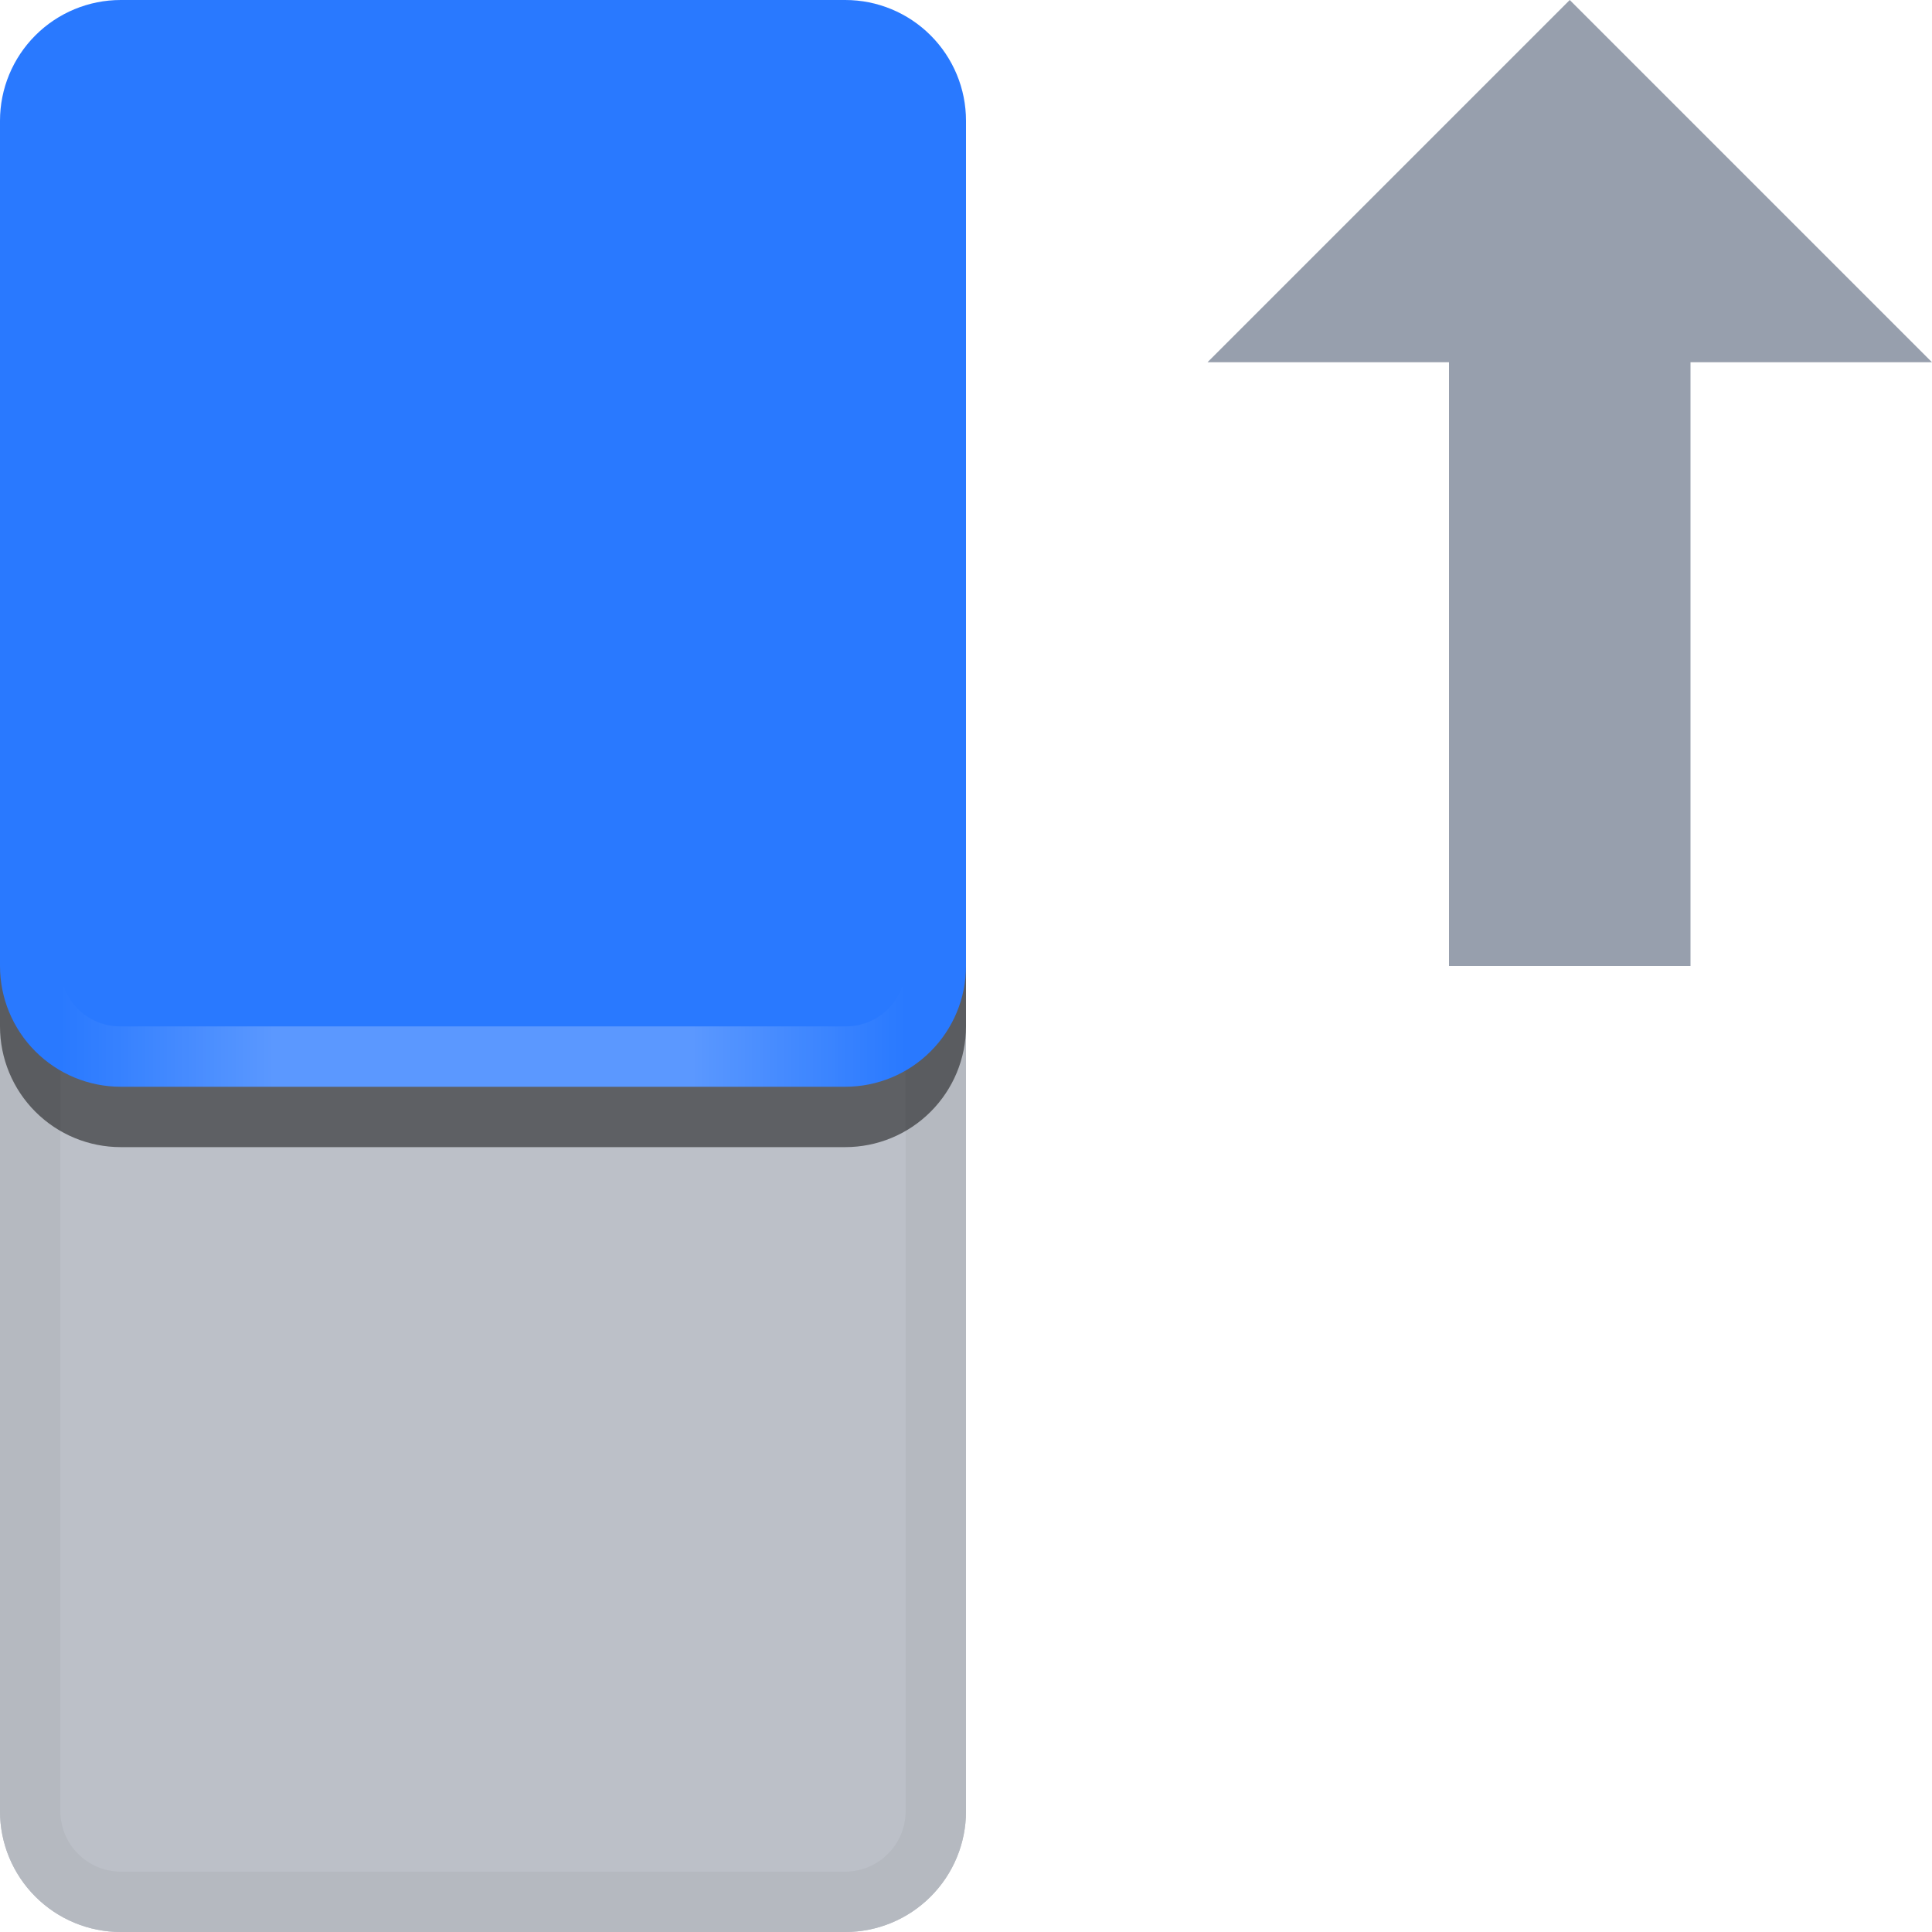 <?xml version="1.0" encoding="UTF-8" standalone="no"?>
<!DOCTYPE svg PUBLIC "-//W3C//DTD SVG 1.1//EN" "http://www.w3.org/Graphics/SVG/1.1/DTD/svg11.dtd">
<svg width="100%" height="100%" viewBox="0 0 16 16" version="1.1" xmlns="http://www.w3.org/2000/svg" xmlns:xlink="http://www.w3.org/1999/xlink" xml:space="preserve" xmlns:serif="http://www.serif.com/" style="fill-rule:evenodd;clip-rule:evenodd;stroke-linejoin:round;stroke-miterlimit:2;">
    <g id="gdark">
        <path d="M8,8.002C8,7.448 7.552,7 6.998,7L1.002,7C0.448,7 0,7.448 0,8.002C0,9.734 0,13.269 0,15C-0,15.265 0.105,15.519 0.293,15.707C0.481,15.895 0.735,16 1,16C2.537,16 5.463,16 7,16C7.265,16 7.519,15.895 7.707,15.707C7.895,15.519 8,15.265 8,15C8,13.269 8,9.734 8,8.002Z" style="fill:rgb(188,192,200);"/>
        <path d="M8,8.002C8,7.448 7.552,7 6.998,7L1.002,7C0.448,7 0,7.448 0,8.002C0,9.734 0,13.269 0,15C-0,15.265 0.105,15.519 0.293,15.707C0.481,15.895 0.735,16 1,16C2.537,16 5.463,16 7,16C7.265,16 7.519,15.895 7.707,15.707C7.895,15.519 8,15.265 8,15C8,13.269 8,9.734 8,8.002ZM7.5,8.002L7.5,15C7.5,15.132 7.447,15.26 7.353,15.353C7.26,15.447 7.132,15.5 7,15.5L1,15.5C0.868,15.5 0.74,15.447 0.647,15.353C0.553,15.26 0.5,15.132 0.5,15L0.5,8.002C0.5,7.725 0.725,7.5 1.002,7.5L6.998,7.5C7.275,7.5 7.5,7.725 7.5,8.002Z" style="fill:rgb(181,185,192);"/>
        <g id="move_shadow1" serif:id="move_shadow">
            <clipPath id="_clip1">
                <path d="M8,8.007C8,7.451 7.549,7 6.993,7C5.456,7 2.544,7 1.007,7C0.451,7 -0,7.451 -0,8.007C0,9.742 0,13.271 0,15C-0,15.265 0.105,15.519 0.293,15.707C0.481,15.895 0.735,16 1,16C2.537,16 5.463,16 7,16C7.265,16 7.519,15.895 7.707,15.707C7.895,15.519 8,15.265 8,15C8,13.271 8,9.742 8,8.007Z"/>
            </clipPath>
            <g clip-path="url(#_clip1)">
                <g opacity="0.5">
                    <g style="filter:url(#_Effect2);">
                        <path d="M7,9.5C7.265,9.5 7.519,9.395 7.707,9.207C7.895,9.019 8,8.765 8,8.5C8,6.768 8,3.232 8,1.5C8,1.235 7.895,0.981 7.707,0.793C7.519,0.605 7.265,0.5 7,0.5C5.463,0.5 2.537,0.5 1,0.5C0.735,0.5 0.481,0.605 0.293,0.793C0.105,0.981 -0,1.235 -0,1.5C0,3.232 0,6.768 0,8.5C-0,8.765 0.105,9.019 0.293,9.207C0.481,9.395 0.735,9.5 1,9.5C2.537,9.5 5.463,9.5 7,9.5Z"/>
                    </g>
                </g>
            </g>
        </g>
        <path d="M7,9C7.265,9 7.519,8.895 7.707,8.707C7.895,8.519 8,8.265 8,8C8,6.268 8,2.732 8,1C8,0.735 7.895,0.481 7.707,0.293C7.519,0.105 7.265,-0 7,0C5.463,0 2.537,0 1,0C0.735,-0 0.481,0.105 0.293,0.293C0.105,0.481 -0,0.735 0,1C0,2.732 0,6.268 0,8C-0,8.265 0.105,8.519 0.293,8.707C0.481,8.895 0.735,9 1,9C2.537,9 5.463,9 7,9Z" style="fill:rgb(41,121,255);"/>
        <path d="M12,3L10,3L13,0L16,3L14,3L14,8L12,8L12,3Z" style="fill:rgb(151,159,173);"/>
        <path d="M1,9C0.735,9 0.481,8.895 0.293,8.707C0.105,8.519 -0,8.265 0,8L0,7L0.5,7L0.5,8.006C0.5,8.279 0.721,8.5 0.994,8.5L7.006,8.5C7.279,8.5 7.5,8.279 7.5,8.006L7.5,7L8,7L8,8C8,8.265 7.895,8.519 7.707,8.707C7.519,8.895 7.265,9 7,9L1,9Z" style="fill:url(#_Linear3);"/>
        </g>
    <defs>
        <filter id="_Effect2" filterUnits="userSpaceOnUse" x="-12" y="-11.5" width="32" height="33">
            <feGaussianBlur in="SourceGraphic" stdDeviation="2"/>
        </filter>
        <linearGradient id="_Linear3" x1="0" y1="0" x2="1" y2="0" gradientUnits="userSpaceOnUse" gradientTransform="matrix(-7,8.57253e-16,-8.57253e-16,-7,7.5,8.5)"><stop offset="0" style="stop-color:white;stop-opacity:0"/><stop offset="0.25" style="stop-color:white;stop-opacity:0.23"/><stop offset="0.75" style="stop-color:white;stop-opacity:0.23"/><stop offset="1" style="stop-color:white;stop-opacity:0"/></linearGradient>
    </defs>
</svg>
